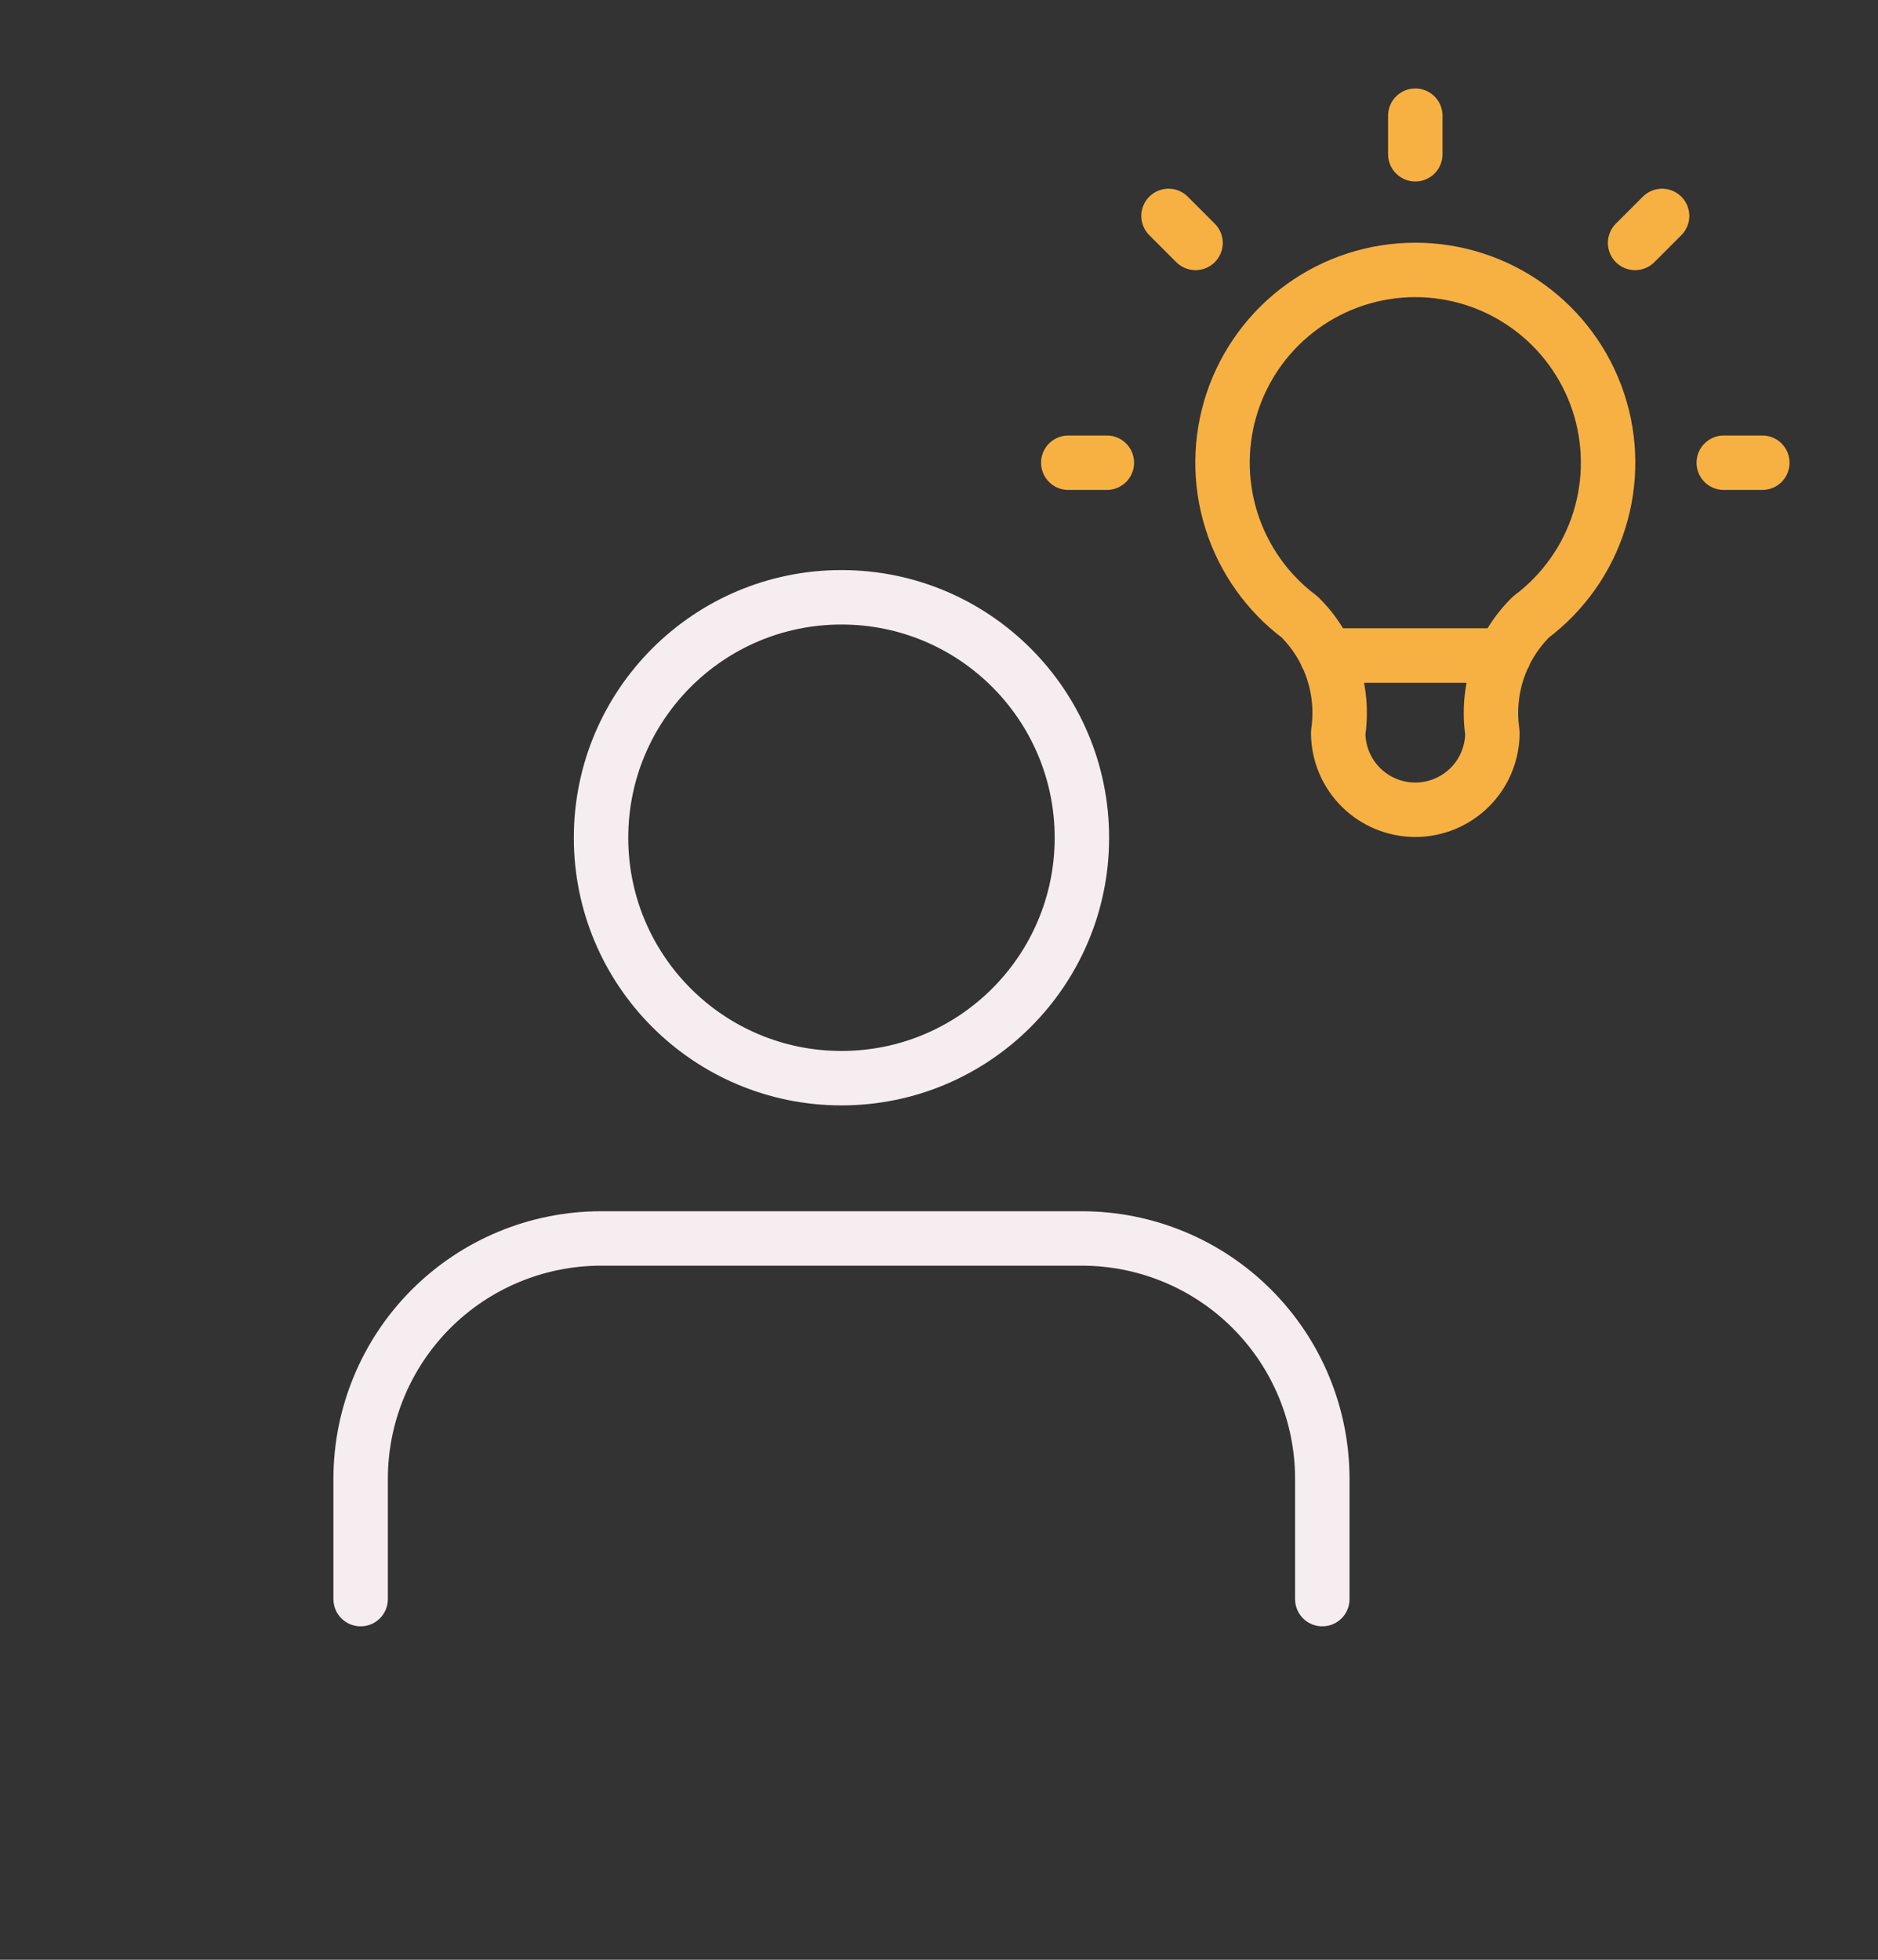 <svg width="69" height="72" viewBox="0 0 69 72" fill="none" xmlns="http://www.w3.org/2000/svg">
<rect x="0" y="0" width="69" height="72" fill="#333333" stroke="none"/>
<path d="M39.25 17H40.667M52 4.25V5.667M63.333 17H64.75M42.933 7.933L43.925 8.925M61.067 7.933L60.075 8.925M48.742 24.083H55.258M47.75 22.667C46.561 21.775 45.682 20.531 45.239 19.112C44.796 17.693 44.81 16.17 45.28 14.76C45.75 13.35 46.652 12.123 47.858 11.254C49.064 10.384 50.513 9.917 52 9.917C53.487 9.917 54.936 10.384 56.142 11.254C57.348 12.123 58.25 13.35 58.72 14.76C59.19 16.17 59.204 17.693 58.761 19.112C58.318 20.531 57.439 21.775 56.25 22.667C55.697 23.214 55.28 23.884 55.034 24.622C54.788 25.361 54.719 26.147 54.833 26.917C54.833 27.668 54.535 28.389 54.004 28.92C53.472 29.451 52.751 29.75 52 29.75C51.249 29.75 50.528 29.451 49.996 28.92C49.465 28.389 49.167 27.668 49.167 26.917C49.281 26.147 49.212 25.361 48.966 24.622C48.72 23.884 48.303 23.214 47.75 22.667Z" stroke="#F7B142" stroke-width="2" stroke-linecap="round" stroke-linejoin="round"/>
<path d="M48.583 58.75V54.333C48.583 51.991 47.653 49.744 45.996 48.087C44.34 46.431 42.093 45.5 39.75 45.5H22.083C19.741 45.5 17.494 46.431 15.837 48.087C14.181 49.744 13.25 51.991 13.25 54.333V58.75" stroke="#F5EDF0" stroke-width="2" stroke-linecap="round" stroke-linejoin="round"/>
<path d="M30.917 39.611C35.795 39.611 39.75 35.656 39.75 30.778C39.75 25.899 35.795 21.944 30.917 21.944C26.038 21.944 22.083 25.899 22.083 30.778C22.083 35.656 26.038 39.611 30.917 39.611Z" stroke="#F5EDF0" stroke-width="2" stroke-linecap="round" stroke-linejoin="round"/>
</svg>
